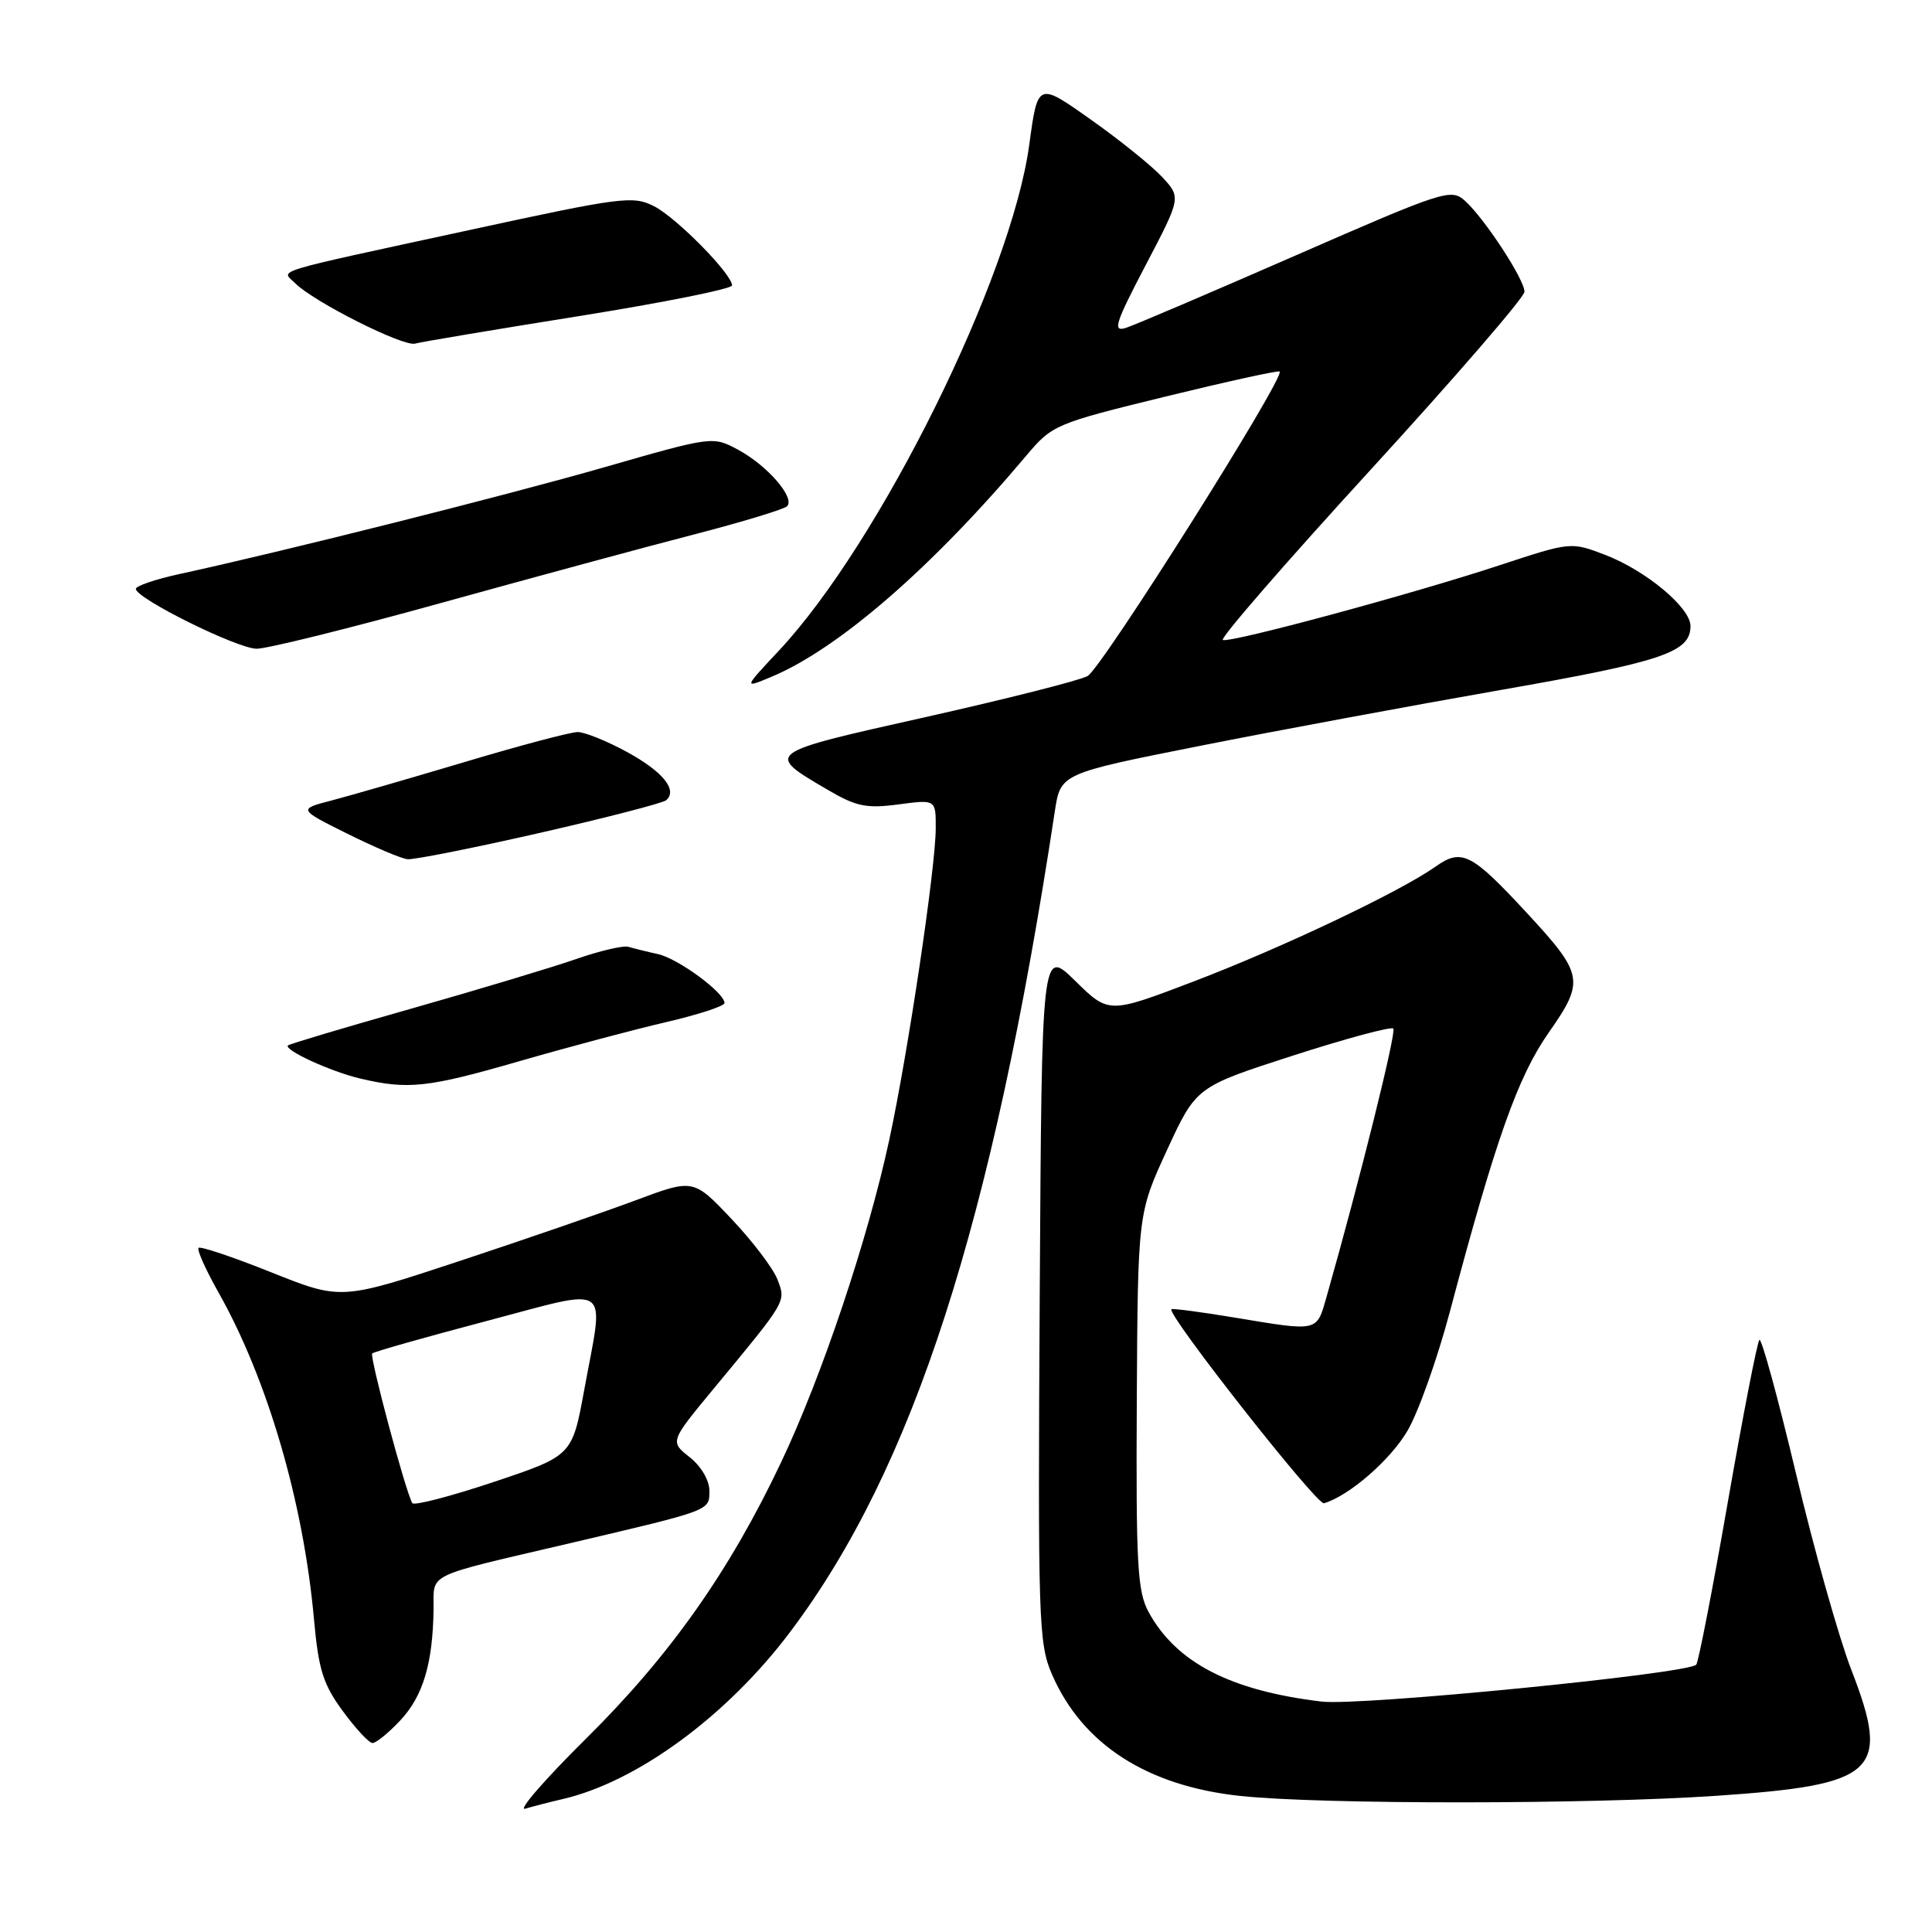 <?xml version="1.0" encoding="UTF-8" standalone="no"?>
<!DOCTYPE svg PUBLIC "-//W3C//DTD SVG 1.1//EN" "http://www.w3.org/Graphics/SVG/1.1/DTD/svg11.dtd" >
<svg xmlns="http://www.w3.org/2000/svg" xmlns:xlink="http://www.w3.org/1999/xlink" version="1.1" viewBox="0 0 256 256">
 <g >
 <path fill="currentColor"
d=" M 74.50 238.40 C 84.40 236.12 96.29 227.40 104.67 216.28 C 121.03 194.57 131.47 162.20 139.77 107.50 C 140.53 102.50 140.53 102.50 159.01 98.83 C 169.18 96.81 187.18 93.47 199.00 91.40 C 220.36 87.66 224.00 86.43 224.00 82.95 C 224.00 80.51 218.07 75.58 212.68 73.52 C 208.17 71.79 208.12 71.80 198.82 74.86 C 187.19 78.70 163.09 85.21 162.03 84.80 C 161.59 84.64 170.41 74.48 181.62 62.24 C 192.83 49.99 202.00 39.38 202.00 38.66 C 202.00 37.03 196.73 28.97 194.12 26.61 C 192.28 24.95 191.37 25.24 171.72 33.83 C 160.45 38.76 150.31 43.09 149.17 43.45 C 147.40 44.01 147.77 42.84 151.81 35.13 C 156.50 26.17 156.50 26.17 154.00 23.46 C 152.62 21.98 148.35 18.53 144.50 15.82 C 137.51 10.87 137.51 10.87 136.38 19.19 C 133.99 36.75 116.60 71.89 103.23 86.19 C 98.51 91.23 98.51 91.23 102.20 89.69 C 111.09 85.98 123.52 75.19 136.01 60.35 C 139.42 56.30 139.84 56.12 154.38 52.56 C 162.56 50.56 169.39 49.06 169.56 49.23 C 170.32 49.98 145.94 88.62 144.10 89.59 C 142.95 90.19 133.25 92.64 122.55 95.04 C 101.20 99.82 101.30 99.75 109.72 104.68 C 113.45 106.87 114.82 107.15 119.05 106.59 C 124.00 105.93 124.00 105.93 123.99 109.72 C 123.99 114.91 120.33 139.44 117.84 151.00 C 115.02 164.13 108.91 182.36 103.51 193.74 C 96.67 208.19 88.79 219.36 77.66 230.37 C 72.18 235.79 68.55 239.98 69.60 239.66 C 70.64 239.35 72.85 238.78 74.50 238.40 Z  M 227.48 237.95 C 248.76 236.50 250.56 234.80 245.28 221.18 C 243.65 216.95 240.36 205.29 237.98 195.26 C 235.59 185.23 233.41 177.26 233.13 177.54 C 232.84 177.82 230.96 187.51 228.94 199.06 C 226.93 210.61 225.04 220.29 224.76 220.58 C 223.53 221.80 180.21 226.07 175.15 225.47 C 163.05 224.03 155.88 220.32 152.21 213.63 C 150.71 210.89 150.52 207.40 150.63 185.65 C 150.77 160.79 150.77 160.79 154.63 152.40 C 158.50 144.01 158.50 144.01 171.30 139.88 C 178.33 137.61 184.33 136.00 184.62 136.29 C 185.06 136.73 180.19 156.31 175.80 171.75 C 174.43 176.54 174.84 176.45 163.50 174.57 C 159.10 173.84 155.38 173.35 155.22 173.48 C 154.53 174.08 174.48 199.46 175.43 199.19 C 178.73 198.23 184.23 193.47 186.49 189.60 C 187.93 187.16 190.45 180.06 192.11 173.83 C 198.18 150.97 201.13 142.65 205.21 136.83 C 210.01 129.97 209.86 129.12 202.28 120.93 C 194.97 113.04 193.68 112.38 190.22 114.83 C 185.50 118.16 169.93 125.56 158.21 130.03 C 146.92 134.34 146.92 134.34 142.48 129.98 C 138.04 125.62 138.04 125.62 137.77 171.56 C 137.52 214.76 137.61 217.76 139.39 221.86 C 143.42 231.14 152.00 236.67 164.41 237.98 C 175.15 239.11 210.62 239.10 227.48 237.95 Z  M 53.07 227.93 C 56.07 224.71 57.35 220.40 57.45 213.22 C 57.51 208.34 56.03 209.05 75.50 204.49 C 94.33 200.07 94.00 200.20 94.00 197.53 C 94.00 196.15 92.90 194.28 91.38 193.08 C 88.76 191.02 88.76 191.02 94.63 183.93 C 104.31 172.23 104.15 172.52 103.02 169.54 C 102.46 168.08 99.73 164.48 96.95 161.54 C 91.88 156.18 91.88 156.18 84.19 159.06 C 79.96 160.64 69.45 164.26 60.84 167.11 C 45.19 172.28 45.19 172.28 35.97 168.60 C 30.90 166.57 26.56 165.11 26.31 165.35 C 26.07 165.60 27.26 168.26 28.96 171.27 C 35.44 182.76 40.20 199.02 41.60 214.52 C 42.20 221.22 42.81 223.17 45.41 226.71 C 47.11 229.03 48.88 230.94 49.35 230.96 C 49.82 230.98 51.49 229.62 53.07 227.93 Z  M 68.80 140.62 C 75.23 138.76 83.99 136.43 88.25 135.44 C 92.51 134.45 96.00 133.31 96.00 132.91 C 96.00 131.53 89.84 127.00 87.17 126.42 C 85.70 126.10 83.95 125.66 83.28 125.46 C 82.61 125.25 79.46 125.99 76.28 127.10 C 73.10 128.20 63.30 131.15 54.50 133.65 C 45.70 136.14 38.35 138.34 38.16 138.52 C 37.55 139.11 43.82 141.99 47.72 142.91 C 54.08 144.41 56.66 144.13 68.80 140.62 Z  M 71.50 110.37 C 80.30 108.36 87.85 106.41 88.28 106.03 C 89.82 104.67 87.81 102.22 83.06 99.63 C 80.40 98.18 77.47 97.00 76.55 97.00 C 75.62 97.00 68.93 98.77 61.68 100.94 C 54.43 103.10 46.48 105.40 44.00 106.05 C 39.50 107.22 39.50 107.22 46.00 110.46 C 49.58 112.24 53.17 113.77 54.00 113.85 C 54.83 113.94 62.70 112.37 71.50 110.37 Z  M 58.50 79.88 C 70.60 76.53 85.67 72.44 92.00 70.81 C 98.33 69.17 103.85 67.49 104.28 67.09 C 105.42 66.00 101.70 61.69 97.81 59.60 C 94.45 57.79 94.43 57.79 80.09 61.91 C 66.88 65.70 37.55 73.07 23.75 76.07 C 20.59 76.76 18.00 77.64 18.00 78.03 C 18.00 79.29 31.42 85.94 34.00 85.96 C 35.38 85.97 46.40 83.24 58.50 79.88 Z  M 76.75 41.88 C 87.89 40.10 97.00 38.27 97.00 37.82 C 97.00 36.32 89.69 28.89 86.69 27.34 C 83.91 25.90 82.43 26.09 62.12 30.50 C 35.32 36.31 37.28 35.71 39.10 37.52 C 41.57 40.00 53.42 45.96 55.00 45.53 C 55.83 45.30 65.61 43.66 76.75 41.88 Z  M 54.63 199.17 C 53.72 197.59 48.94 179.73 49.32 179.34 C 49.56 179.11 56.33 177.19 64.37 175.07 C 81.36 170.59 80.07 169.69 77.41 184.19 C 75.81 192.89 75.81 192.89 65.42 196.37 C 59.70 198.28 54.85 199.54 54.63 199.17 Z "/>
</g>
</svg>